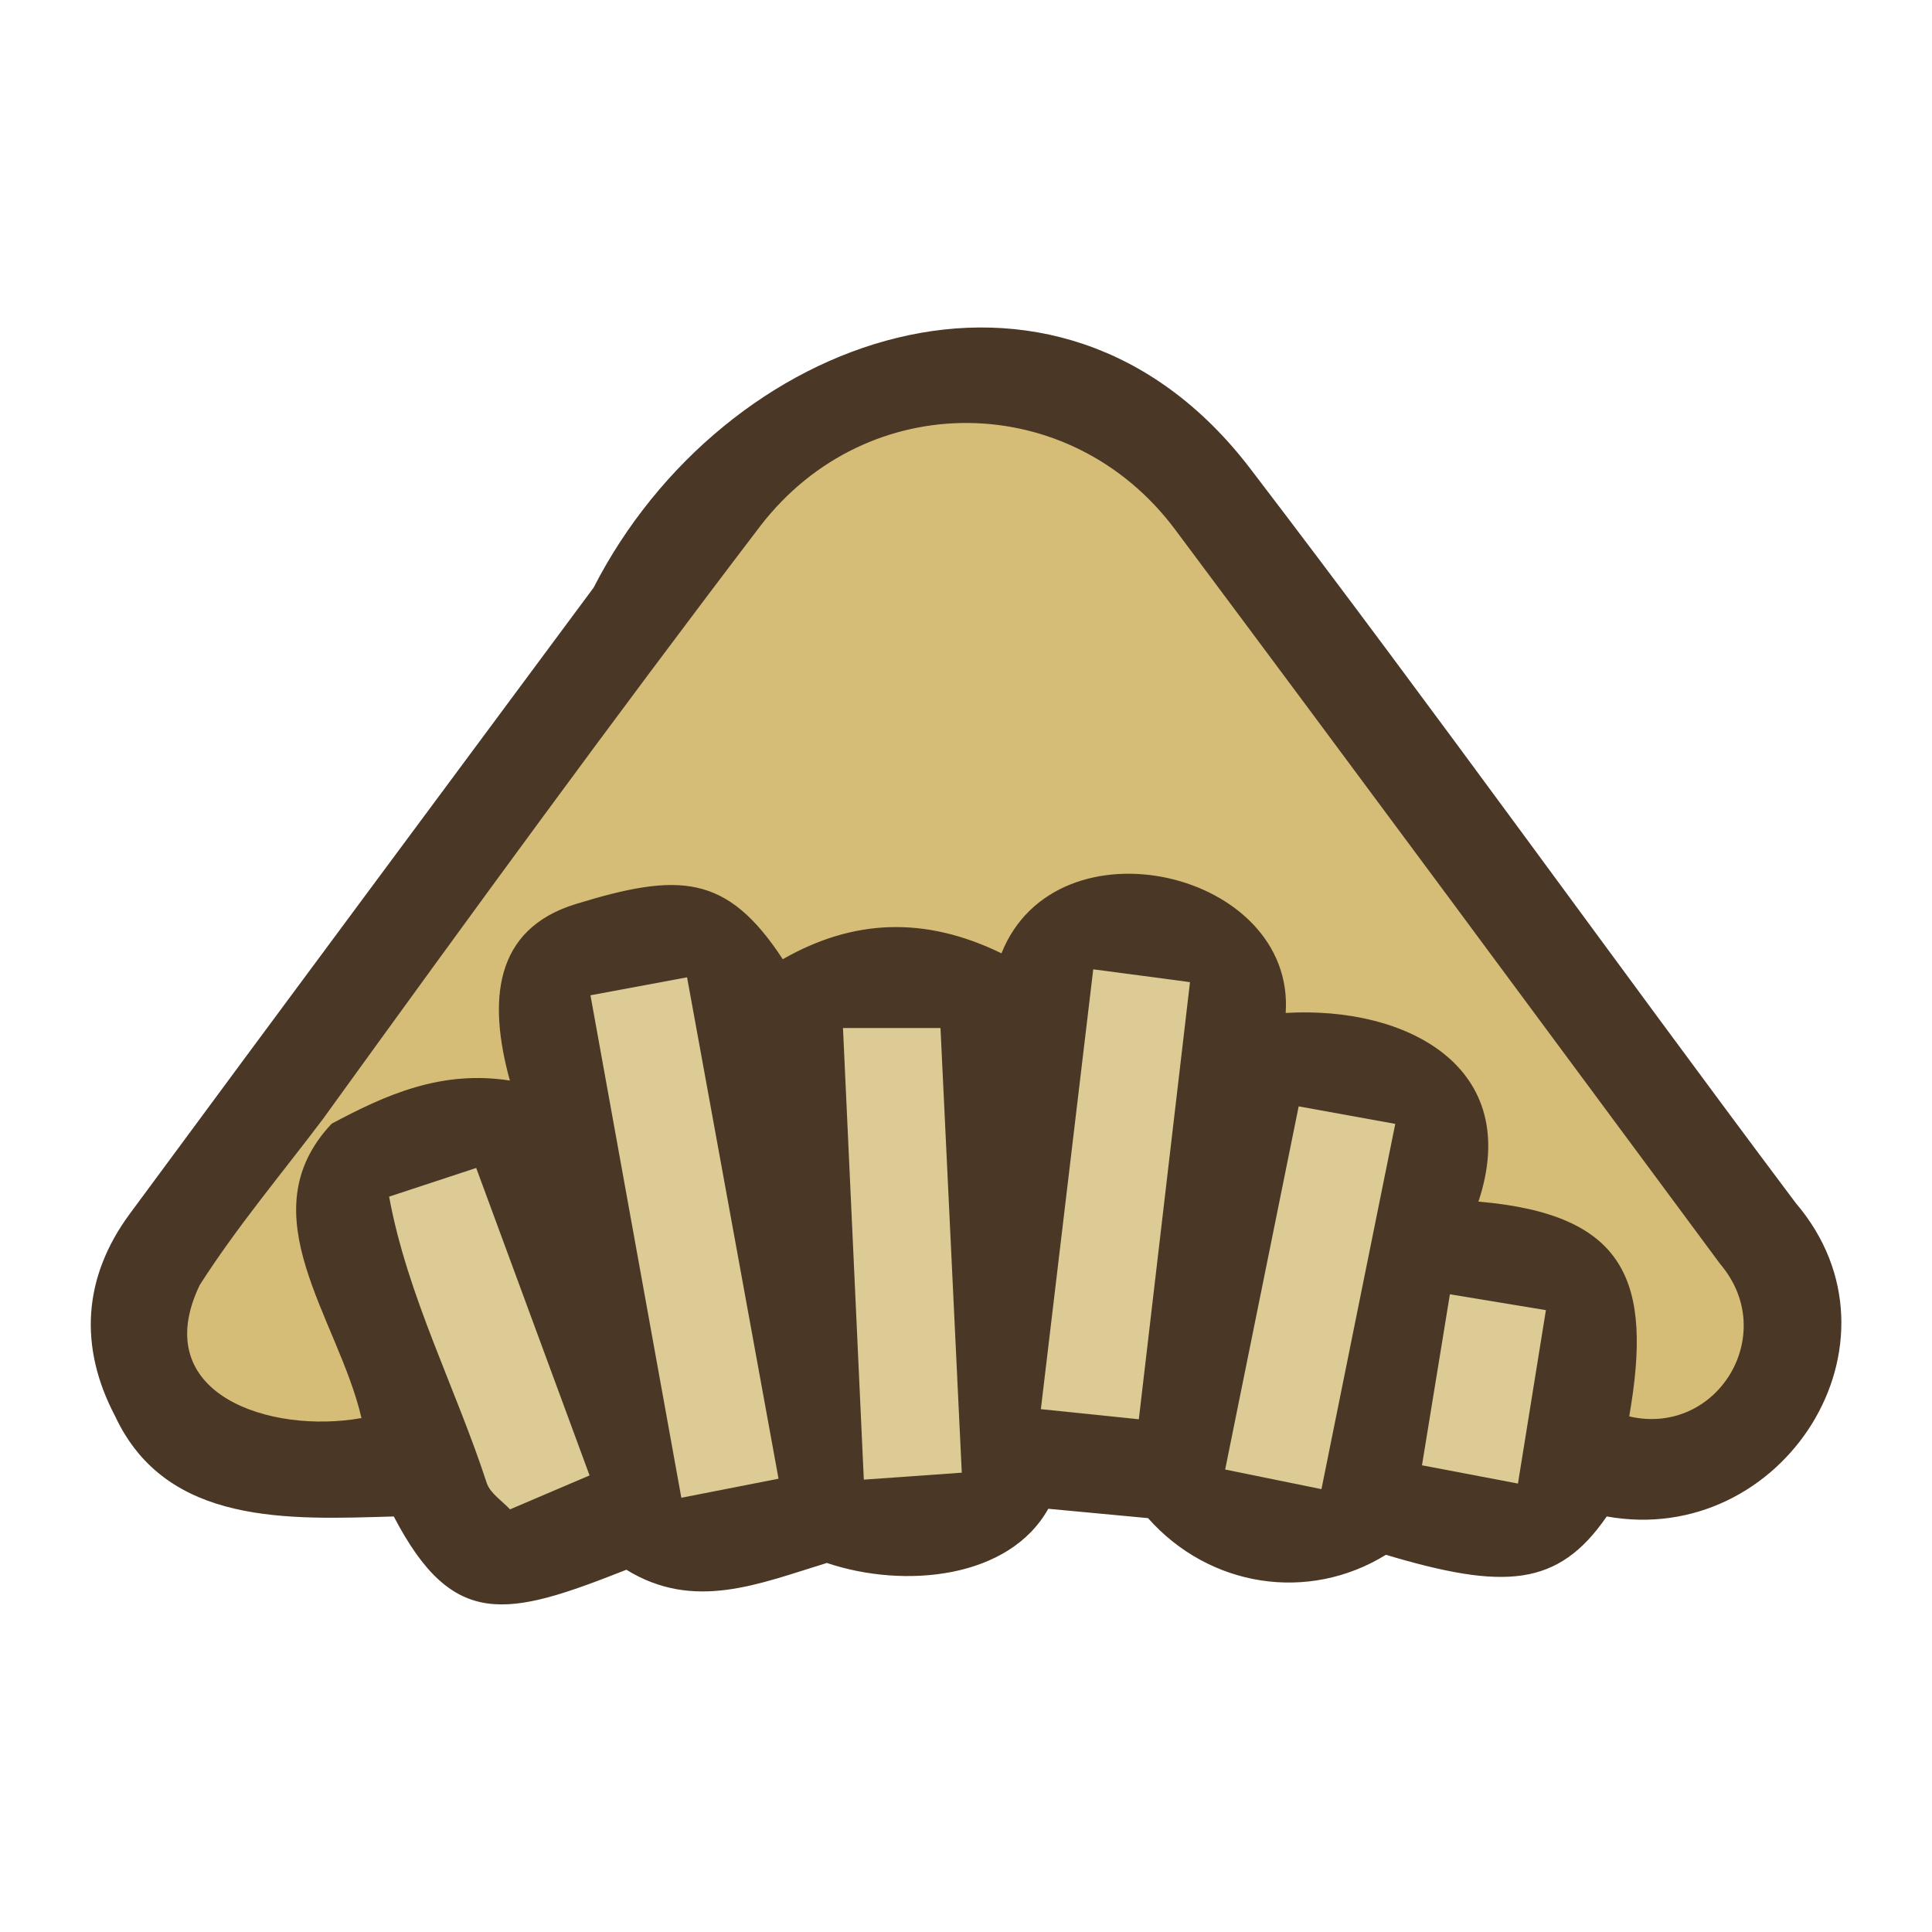 <?xml version="1.0" encoding="UTF-8"?>
<svg id="fill_straw" xmlns="http://www.w3.org/2000/svg" viewBox="0 0 128 128">
  <path d="M106.45,100.47c-3.22,4.68-6.79,4.88-14.63,2.54-5.14,3.17-11.69,2.16-15.76-2.43-2.22-.21-4.43-.42-6.61-.62-2.57,4.61-9.48,5.33-14.67,3.59-4.48,1.37-8.79,3.22-13.28.45-7.86,3.1-11.47,4.04-15.41-3.53-6.91.2-15.06.64-18.46-6.64-2.41-4.57-2.15-9.18.96-13.4,10.22-13.86,20.49-27.67,30.74-41.5,8.58-16.76,30.6-24.75,43.49-7.9,12.27,16.05,24.02,32.5,36.15,48.67,7.9,9.25-.87,22.86-12.51,20.77Z" style="fill: #4a3726; stroke-width: 0px;"/>
  <path d="M21.53,73.95c9.49-13.13,19.03-26.23,28.85-39.11,7.09-9.21,20.54-9.05,27.48.25,12.09,16.19,24.09,32.43,36.12,48.67,3.94,4.65-.23,11.43-6.04,10.08,1.56-8.94-.18-13.39-9.99-14.23,2.98-8.95-4.79-12.97-12.77-12.5.64-9.41-15.18-13.1-18.83-3.95-5.09-2.48-9.83-2.27-14.49.39-3.71-5.67-6.89-5.75-13.7-3.66-5.46,1.67-5.83,6.43-4.38,11.7-4.55-.71-8.22.94-11.81,2.86-.4.07-.64-.01-.45-.49Z" style="fill: #d5bd77; stroke-width: 0px;"/>
  <path d="M51.57,97.97c-2.17.43-4.04.79-6.43,1.26-2.03-11.21-3.99-22.08-6.02-33.29,2.24-.42,4.07-.76,6.4-1.19,2.01,11.02,3.98,21.81,6.06,33.22Z" style="fill: #dccb94; stroke-width: 0px;"/>
  <path d="M63.71,97.57c-2.2.16-4.1.29-6.48.46-.47-10.1-.92-19.87-1.38-29.92h6.46c.46,9.51.92,19.12,1.41,29.45Z" style="fill: #dccb94; stroke-width: 0px;"/>
  <path d="M75.44,94.03c-2.24-.23-4.08-.42-6.48-.67,1.17-9.8,2.3-19.32,3.47-29.14,2.31.3,4.07.54,6.41.85-1.13,9.65-2.24,19.12-3.39,28.96Z" style="fill: #dccb94; stroke-width: 0px;"/>
  <path d="M87.55,98.66c-2.27-.46-4.08-.83-6.38-1.3,1.64-8.12,3.22-15.93,4.87-24.06,2.18.39,4,.72,6.4,1.16-1.64,8.09-3.21,15.9-4.89,24.2Z" style="fill: #dccb94; stroke-width: 0px;"/>
  <path d="M25.78,79.28c1.98-.65,3.68-1.21,5.77-1.9,2.56,6.94,5,13.57,7.51,20.37-2,.85-3.51,1.5-5.27,2.25-.52-.56-1.28-1.04-1.53-1.71-2.08-6.38-5.27-12.42-6.48-19.01Z" style="fill: #dccb94; stroke-width: 0px;"/>
  <path d="M21.53,73.95c.15.16.3.32.45.49-5.65,6,.42,12.84,1.97,19.51-6.04,1.08-14.19-1.57-10.72-8.81,2.49-3.9,5.51-7.47,8.3-11.18Z" style="fill: #d5bd77; stroke-width: 0px;"/>
  <path d="M100.57,98.29c-2.38-.45-4.2-.8-6.36-1.21.63-3.85,1.21-7.39,1.85-11.33,2.21.37,4.09.68,6.36,1.05-.63,3.92-1.2,7.45-1.85,11.48Z" style="fill: #dccb94; stroke-width: 0px;"/>
</svg>